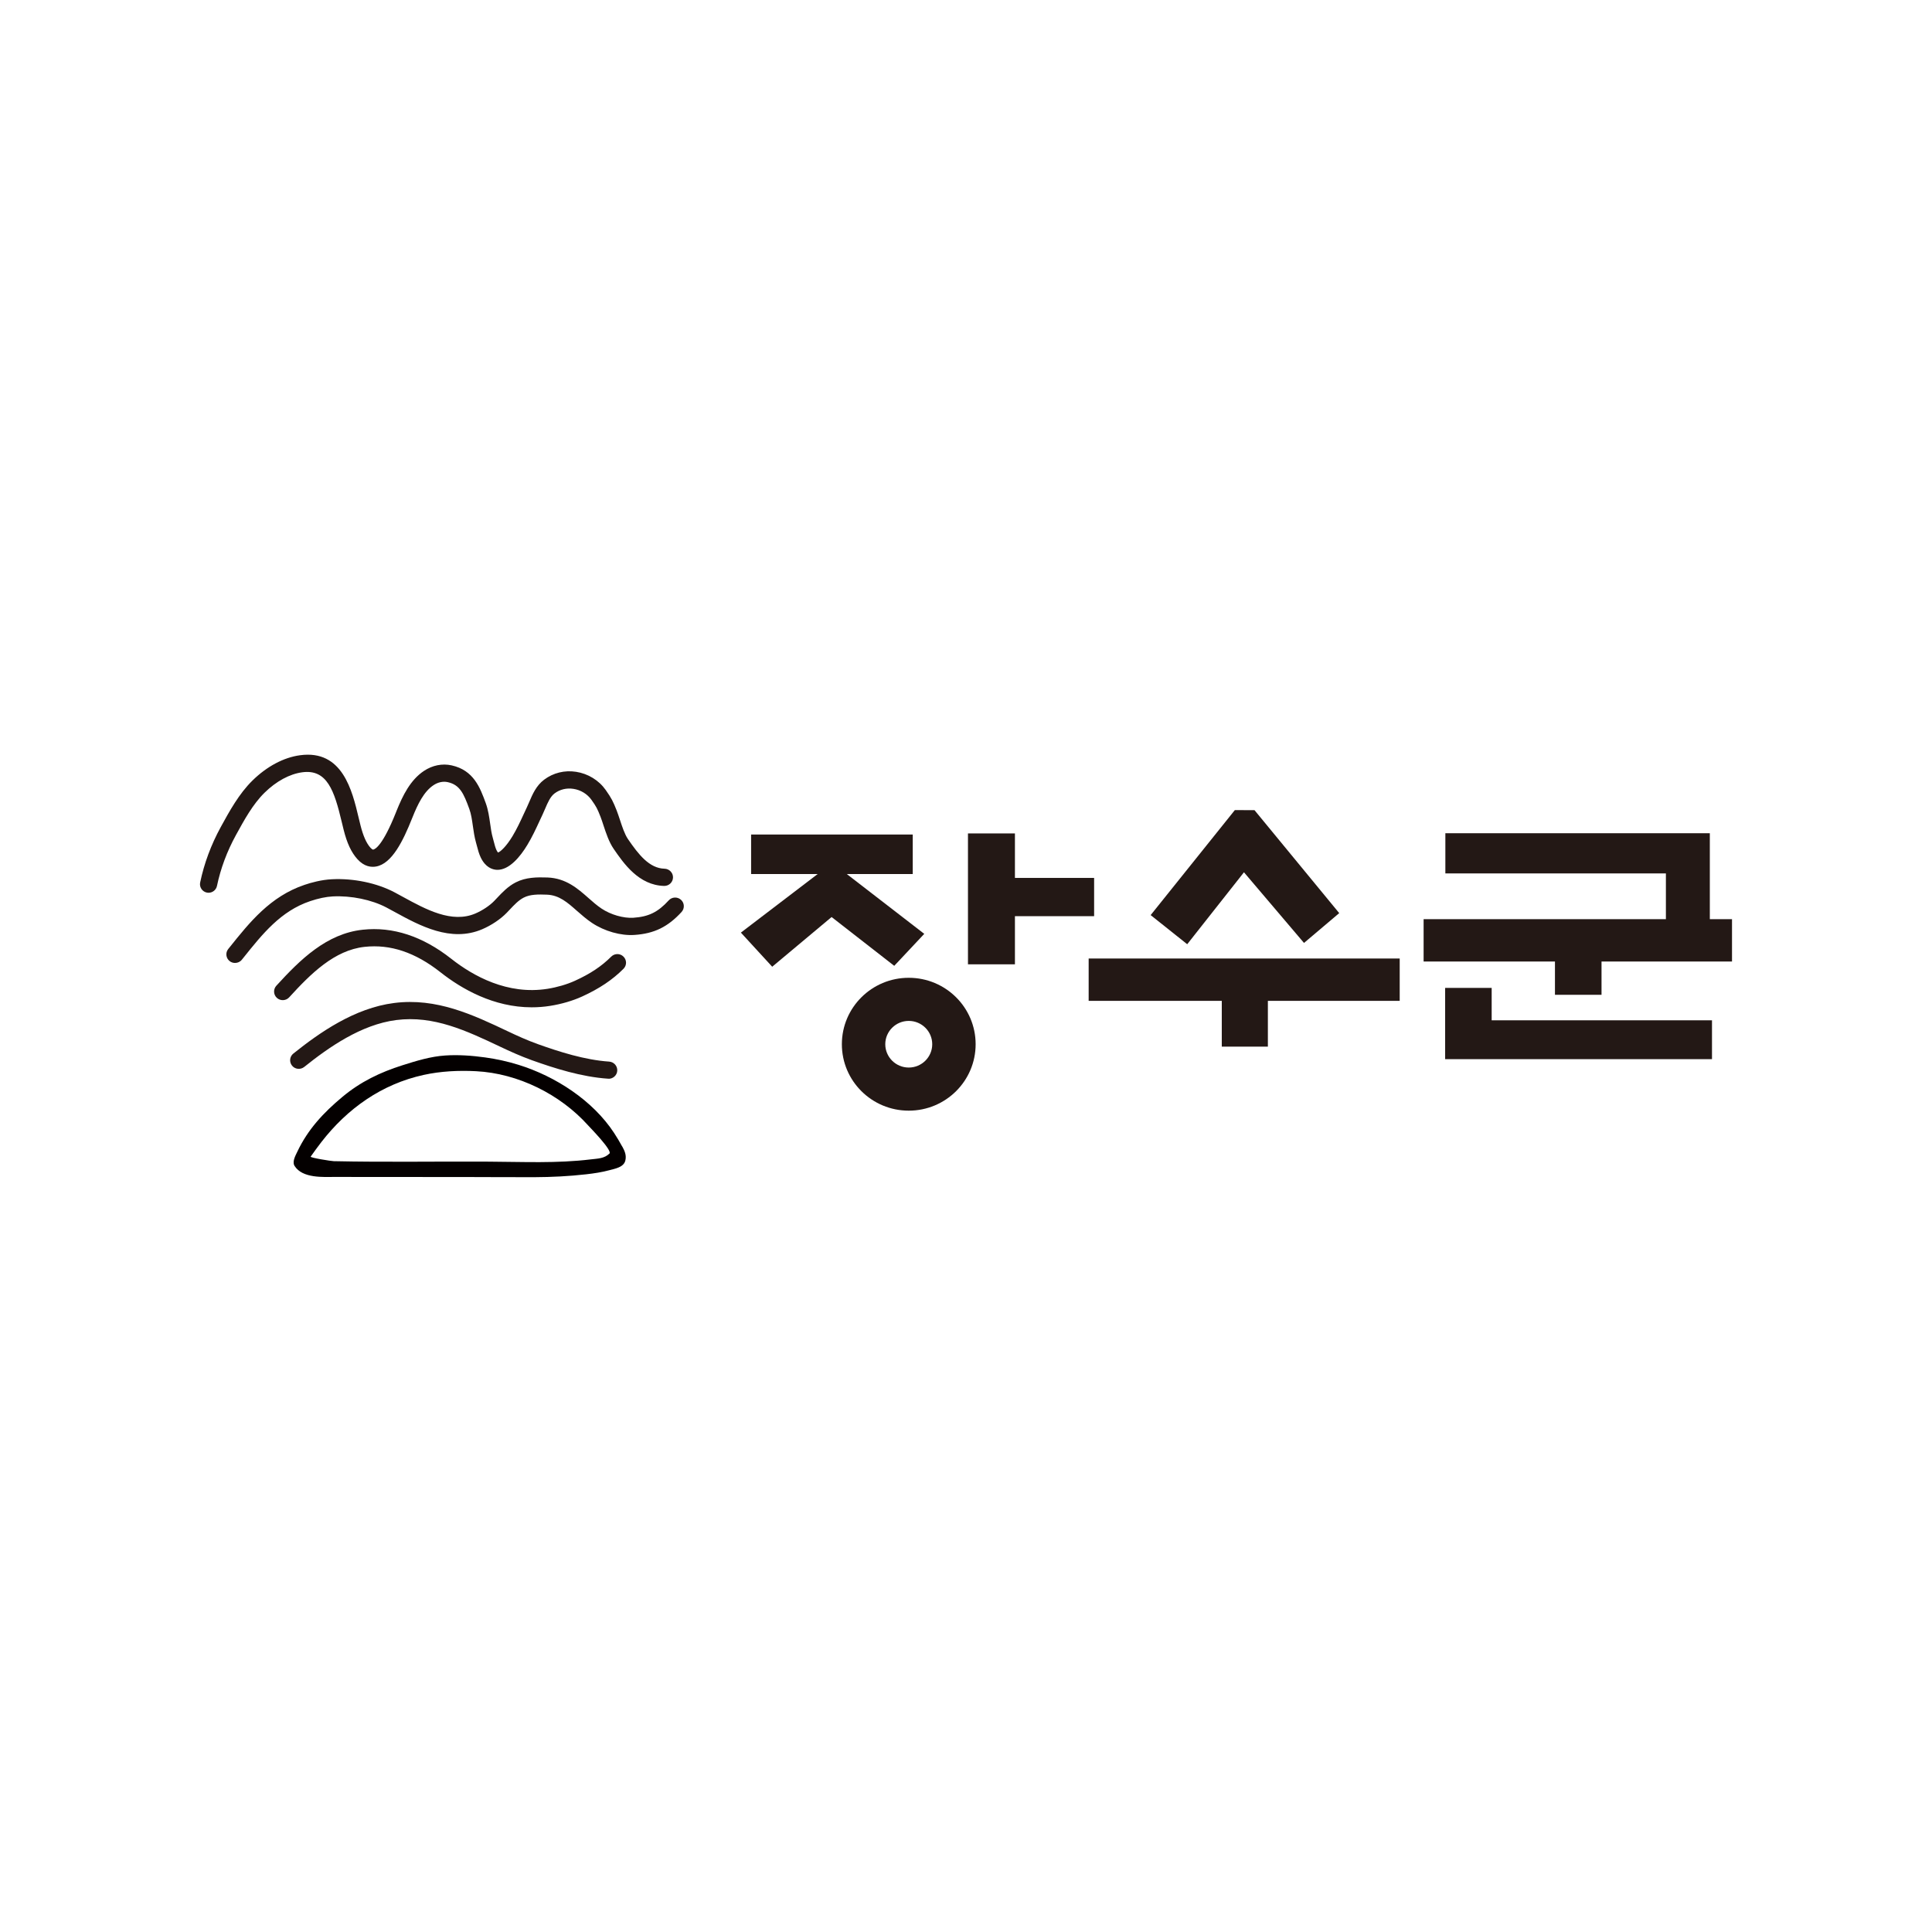 <svg width="512" height="512" viewBox="0 0 512 512" fill="none" xmlns="http://www.w3.org/2000/svg">
<rect width="512" height="512" fill="white"/>
<g clip-path="url(#clip0_315_3)">
<path d="M55.296 236.592C55.147 236.592 54.986 236.581 54.825 236.547C53.586 236.296 52.782 235.087 53.046 233.855C54.102 228.804 55.939 223.866 58.499 219.18C60.795 214.995 63.332 210.354 66.914 206.842C70.714 203.113 75.18 200.73 79.508 200.148C90.759 198.609 93.342 209.522 95.052 216.74C95.225 217.447 95.385 218.142 95.557 218.804C96.258 221.552 97.107 223.467 98.163 224.642C98.393 224.893 98.715 225.166 98.898 225.155C99.426 225.064 101.435 224.072 104.937 215.28L105.098 214.869C106.739 210.799 108.748 206.705 112.353 204.299C114.603 202.805 117.198 202.281 119.677 202.828C125.532 204.116 127.232 208.746 128.724 212.817C129.378 214.619 129.642 216.477 129.895 218.268C130.079 219.613 130.262 220.879 130.595 222.031C130.687 222.35 130.767 222.681 130.859 223.023C131.066 223.844 131.296 224.699 131.571 225.28C131.755 225.657 131.904 225.851 131.984 225.93C132.627 225.725 134.189 224.3 135.83 221.574C136.944 219.727 137.851 217.777 138.804 215.713C139.079 215.109 139.366 214.516 139.642 213.912C139.86 213.456 140.055 212.988 140.262 212.509C141.123 210.491 142.098 208.21 144.199 206.625C146.61 204.812 149.618 204.059 152.672 204.538C155.852 205.029 158.71 206.785 160.524 209.362C162.086 211.585 162.464 212.372 163.417 214.767C163.716 215.531 163.991 216.375 164.29 217.264C164.875 219.054 165.541 221.084 166.414 222.361C169.215 226.444 172.062 230.115 176.115 230.218C177.377 230.252 178.388 231.301 178.353 232.556C178.319 233.81 177.274 234.802 176 234.779C169.261 234.608 165.266 228.793 162.614 224.938C161.374 223.125 160.605 220.776 159.916 218.689C159.652 217.88 159.399 217.104 159.135 216.432C158.286 214.288 158.079 213.855 156.759 211.985C155.657 210.422 153.912 209.35 151.96 209.054C150.146 208.769 148.378 209.202 146.966 210.263C145.841 211.118 145.175 212.657 144.475 214.299C144.245 214.824 144.027 215.36 143.786 215.862C143.511 216.443 143.235 217.036 142.96 217.629C141.995 219.716 140.996 221.871 139.745 223.923C137.885 227.014 134.946 230.617 131.686 230.514C130.435 230.457 128.678 229.853 127.415 227.276C126.933 226.284 126.635 225.155 126.382 224.163C126.302 223.855 126.221 223.559 126.141 223.273C125.728 221.814 125.521 220.332 125.314 218.895C125.085 217.264 124.867 215.725 124.373 214.379C122.892 210.32 121.893 207.994 118.656 207.275C117.416 207.001 116.073 207.287 114.879 208.085C112.307 209.795 110.688 213.17 109.334 216.557L109.173 216.945C106.843 222.795 103.892 228.884 99.667 229.636C98.404 229.864 96.533 229.705 94.708 227.675C93.112 225.908 91.953 223.445 91.069 219.898C90.896 219.214 90.724 218.507 90.552 217.777C88.589 209.533 86.683 203.774 80.094 204.664C76.741 205.12 73.205 207.036 70.106 210.08C67.006 213.125 64.744 217.264 62.54 221.278C60.141 225.657 58.465 230.172 57.5 234.779C57.271 235.862 56.318 236.592 55.25 236.592H55.296Z" fill="#231815"/>
<path d="M62.276 255.19C61.771 255.19 61.266 255.031 60.852 254.7C59.865 253.913 59.693 252.476 60.485 251.496L60.864 251.028C66.168 244.403 71.644 237.55 80.702 234.494C82.481 233.89 85.179 233.148 87.934 233.012C93.686 232.715 99.92 234.015 104.581 236.49C105.316 236.877 106.062 237.288 106.831 237.71C112.881 241.017 119.735 244.757 125.98 242.088C127.84 241.29 129.769 240.013 130.985 238.747C131.227 238.496 131.479 238.234 131.72 237.972C133.086 236.524 134.625 234.882 136.691 233.833C139.366 232.464 142.305 232.453 145.083 232.544C149.997 232.727 153.142 235.509 155.921 237.961C157.092 238.998 158.194 239.967 159.422 240.788C161.856 242.419 165.254 243.377 167.826 243.217C171.901 242.944 174.358 241.735 177.217 238.61C178.066 237.675 179.524 237.607 180.465 238.451C181.407 239.295 181.476 240.743 180.626 241.678C176.987 245.646 173.371 247.414 168.147 247.767C164.519 248.018 160.191 246.786 156.874 244.574C155.393 243.582 154.118 242.453 152.878 241.37C150.364 239.146 148.183 237.219 144.923 237.094C142.581 237.003 140.491 237.003 138.804 237.869C137.437 238.565 136.289 239.785 135.072 241.074C134.808 241.347 134.556 241.621 134.292 241.895C132.65 243.594 130.216 245.224 127.782 246.262C119.471 249.808 111.228 245.304 104.615 241.689C103.869 241.279 103.134 240.88 102.423 240.503C98.519 238.439 93.066 237.311 88.175 237.561C86.408 237.653 84.341 238.086 82.183 238.816C74.411 241.438 69.578 247.471 64.469 253.868L64.09 254.335C63.642 254.905 62.965 255.19 62.288 255.19H62.276Z" fill="#231815"/>
<path d="M140.905 266.947C130.813 266.947 122.352 262.089 116.739 257.665C110.046 252.385 103.467 250.184 96.625 250.926C88.646 251.792 82.378 258.007 76.638 264.301C75.788 265.236 74.33 265.305 73.389 264.461C72.448 263.617 72.379 262.169 73.228 261.234C79.565 254.29 86.545 247.425 96.12 246.387C104.11 245.521 111.997 248.109 119.586 254.084C125.372 258.645 134.499 263.731 145.106 262.044C147.666 261.633 150.249 260.88 152.373 259.911C156.449 258.053 159.411 256.08 161.982 253.514C162.878 252.625 164.336 252.613 165.231 253.514C166.127 254.404 166.138 255.84 165.231 256.741C162.304 259.672 158.825 261.998 154.291 264.073C151.799 265.214 148.791 266.092 145.83 266.559C144.142 266.833 142.5 266.947 140.893 266.947H140.905Z" fill="#231815"/>
<path d="M161.293 285.865C161.293 285.865 161.19 285.865 161.133 285.865C154.072 285.386 146.978 283.117 140.962 280.973C137.954 279.89 135.095 278.59 132.685 277.449C123.569 273.128 114.948 269.057 105.017 270.322C95.661 271.52 87.062 277.598 80.621 282.752C79.634 283.538 78.188 283.39 77.396 282.41C76.603 281.429 76.753 279.992 77.74 279.205C84.651 273.675 93.939 267.141 104.432 265.807C115.705 264.359 125.349 268.931 134.659 273.344C136.955 274.439 139.688 275.682 142.512 276.697C148.229 278.738 154.945 280.893 161.443 281.338C162.706 281.429 163.658 282.512 163.578 283.767C163.498 284.964 162.487 285.887 161.293 285.887V285.865Z" fill="#231815"/>
<path d="M164.898 303.858C164.232 302.627 163.509 301.418 162.74 300.243C157.092 291.623 147.196 285.226 137.426 282.193C134.567 281.303 131.56 280.642 128.586 280.231C125.142 279.752 121.445 279.479 117.967 279.718C114.075 279.98 110.333 281.143 106.647 282.307C100.781 284.165 95.534 286.674 90.724 290.699C85.719 294.884 81.609 299.263 78.796 305.204C78.326 306.207 77.465 307.69 77.97 308.807C77.993 308.864 78.027 308.921 78.061 308.978C80.162 312.319 85.661 311.909 88.979 311.897C91.413 311.897 93.847 311.909 96.281 311.909C103.238 311.909 110.195 311.897 117.152 311.92C118.851 311.92 120.55 311.92 122.238 311.92C128.689 311.92 135.141 311.988 141.593 311.966C146.243 311.943 150.709 311.726 155.335 311.202C157.436 310.962 159.537 310.654 161.569 310.096C163.061 309.697 165.277 309.32 165.713 307.587C166.069 306.184 165.564 305.033 164.91 303.835L164.898 303.858ZM161.5 305.705C160.145 307.051 158.377 307.028 156.598 307.245C147.632 308.34 138.551 307.895 129.539 307.849C115.843 307.769 102.147 308.02 88.451 307.724C87.9 307.724 82.114 306.823 82.332 306.515C83.251 305.227 84.169 303.938 85.145 302.684C92.056 293.767 101.148 287.301 112.284 284.861C116.796 283.869 121.549 283.641 126.164 283.88C137.3 284.45 148.47 290.015 155.863 298.248C156.437 298.886 162.338 304.896 161.512 305.717L161.5 305.705Z" fill="#040000"/>
<path d="M289.953 242.795V232.658H268.967V220.867H256.522V255.555H268.967V242.795H289.953Z" fill="#231815"/>
<path d="M288.506 265.236H323.785V277.369H336V265.236H370.935V254.016H288.506V265.236Z" fill="#231815"/>
<path d="M240.829 259.125C231.036 259.125 223.103 267.004 223.103 276.731C223.103 286.457 231.036 294.337 240.829 294.337C250.622 294.337 258.554 286.457 258.554 276.731C258.554 267.004 250.622 259.125 240.829 259.125ZM240.829 282.911C237.396 282.911 234.607 280.14 234.607 276.731C234.607 273.321 237.396 270.55 240.829 270.55C244.261 270.55 247.051 273.321 247.051 276.731C247.051 280.14 244.261 282.911 240.829 282.911Z" fill="#231815"/>
<path d="M329.663 231.164L345.575 249.888L354.908 241.986L332.453 214.698L327.241 214.687L304.935 242.51L314.624 250.23L329.663 231.164Z" fill="#231815"/>
<path d="M244.939 247.482L224.412 231.632H241.885V221.152H199.052V231.632H216.686L196.343 247.151L204.643 256.194L220.382 243.023L236.983 255.954L244.939 247.482Z" fill="#231815"/>
<path d="M453.122 243.594V231.461V225.611V220.811H383.035V231.461H441.481V243.594H377.272V254.814H412.08V263.629H424.421V254.814H459V243.594H453.122Z" fill="#231815"/>
<path d="M395.308 261.804H382.978V280.688H383.494H395.308H453.696V270.391H395.308V261.804Z" fill="#231815"/>
</g>
<defs>
<clipPath id="clip0_315_3">
<rect width="406" height="112" fill="white" transform="translate(53 200)"/>
</clipPath>
</defs>
</svg>
